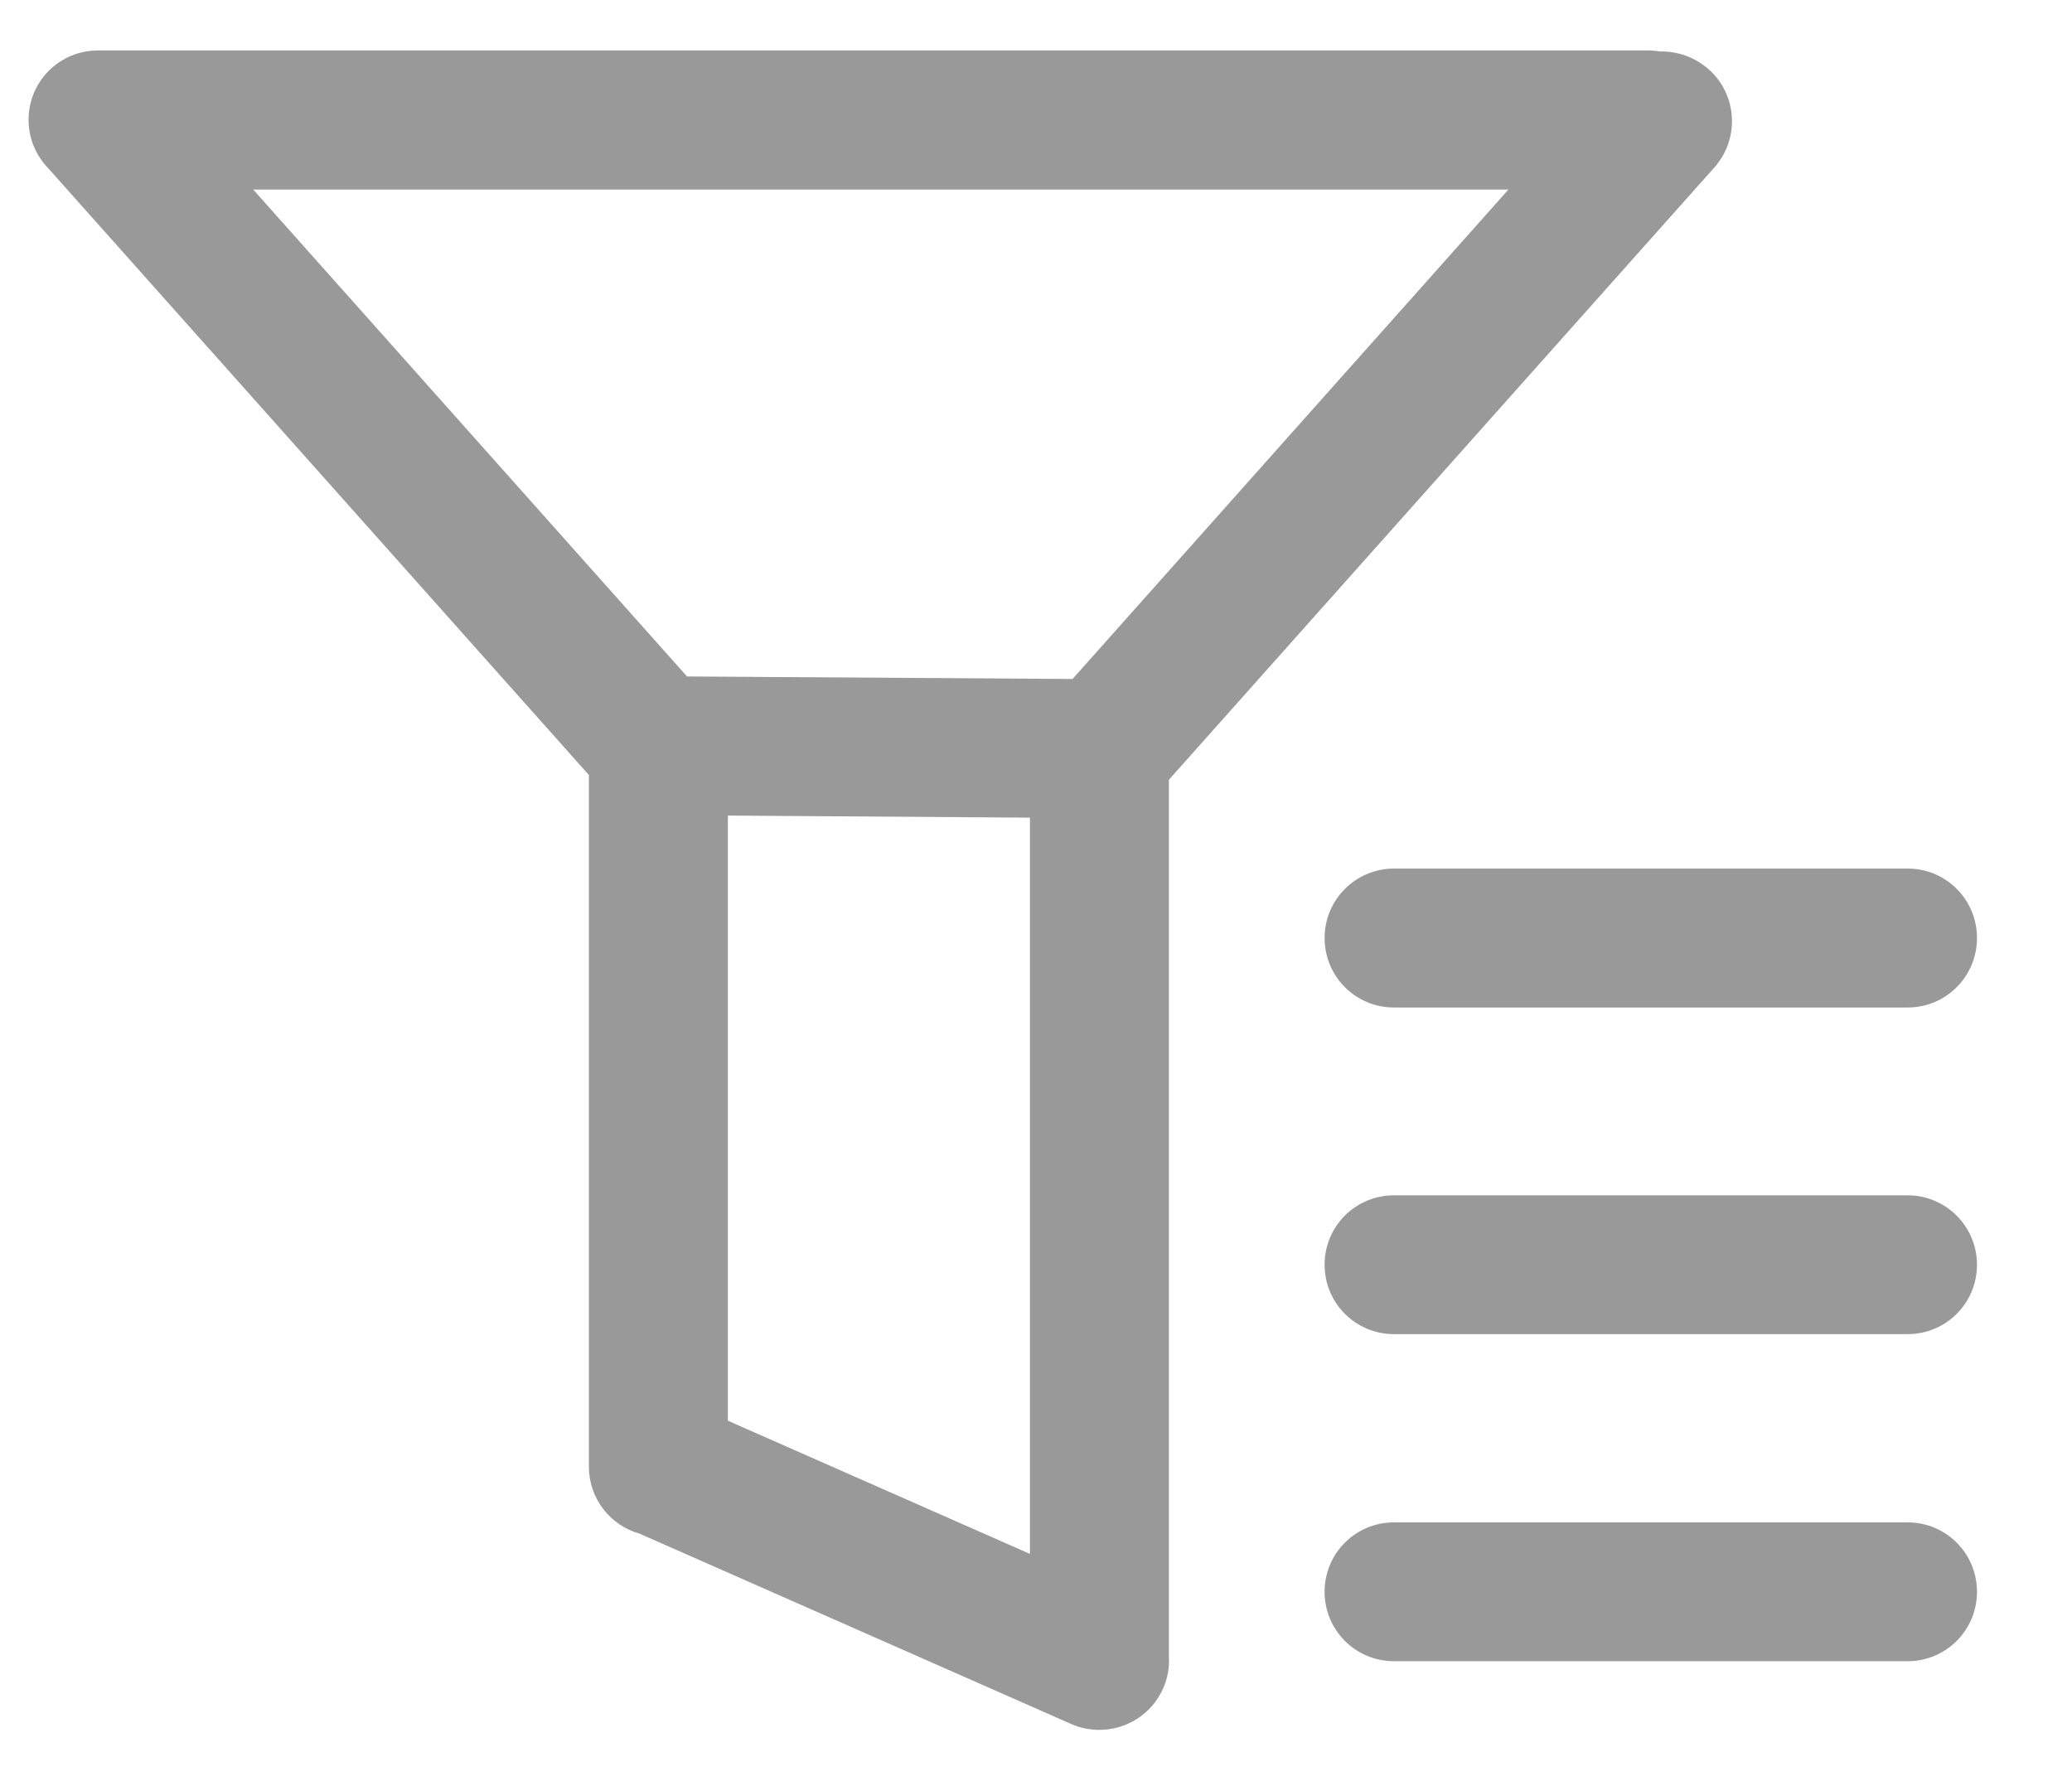 <?xml version="1.0" encoding="UTF-8"?>
<svg width="14px" height="12px" viewBox="0 0 14 12" version="1.1" xmlns="http://www.w3.org/2000/svg" xmlns:xlink="http://www.w3.org/1999/xlink">
    <!-- Generator: Sketch 60 (88103) - https://sketch.com -->
    <title>icon_sx</title>
    <desc>Created with Sketch.</desc>
    <g id="houtai" stroke="none" stroke-width="1" fill="none" fill-rule="evenodd">
        <g id="1-项目列表-待发布列表" transform="translate(-1857, -90)" fill="#999999" fill-rule="nonzero">
            <g id="new" transform="translate(80, 80)">
                <g id="Group-14" transform="translate(1777, 7)">
                    <g id="icon_sx" transform="translate(0, 3)">
                        <path d="M7.898,5.269 L11.584,1.131 C11.756,0.937 11.739,0.64 11.545,0.468 C11.451,0.386 11.336,0.346 11.22,0.348 C11.195,0.345 11.168,0.341 11.14,0.341 L0.662,0.341 C0.402,0.341 0.193,0.55 0.193,0.81 C0.193,0.937 0.244,1.052 0.326,1.137 L3.979,5.237 L3.979,9.911 C3.979,10.126 4.124,10.308 4.321,10.363 L7.239,11.65 C7.3,11.677 7.364,11.689 7.429,11.689 C7.609,11.689 7.781,11.585 7.859,11.409 C7.89,11.339 7.902,11.266 7.898,11.196 L7.898,5.269 L7.898,5.269 Z M7.247,4.588 L4.642,4.571 L1.711,1.281 L10.192,1.281 L7.247,4.588 L7.247,4.588 Z M4.918,5.511 L6.959,5.525 L6.959,10.5 L4.918,9.6 L4.918,5.511 L4.918,5.511 Z" id="Shape"></path>
                        <path d="M8.95,6.338 C8.95,6.598 9.159,6.808 9.419,6.808 L12.889,6.808 C13.149,6.808 13.358,6.598 13.358,6.338 C13.358,6.078 13.149,5.869 12.889,5.869 L9.419,5.869 C9.161,5.869 8.95,6.078 8.95,6.338 Z M12.889,8.077 L9.419,8.077 C9.159,8.077 8.95,8.286 8.95,8.546 C8.95,8.806 9.159,9.015 9.419,9.015 L12.889,9.015 C13.149,9.015 13.358,8.806 13.358,8.546 C13.358,8.288 13.149,8.077 12.889,8.077 Z M12.889,10.287 L9.419,10.287 C9.159,10.287 8.95,10.496 8.95,10.756 C8.95,11.016 9.159,11.225 9.419,11.225 L12.889,11.225 C13.149,11.225 13.358,11.016 13.358,10.756 C13.358,10.496 13.149,10.287 12.889,10.287 Z" id="Shape"></path>
                    </g>
                </g>
            </g>
        </g>
    </g>
</svg>